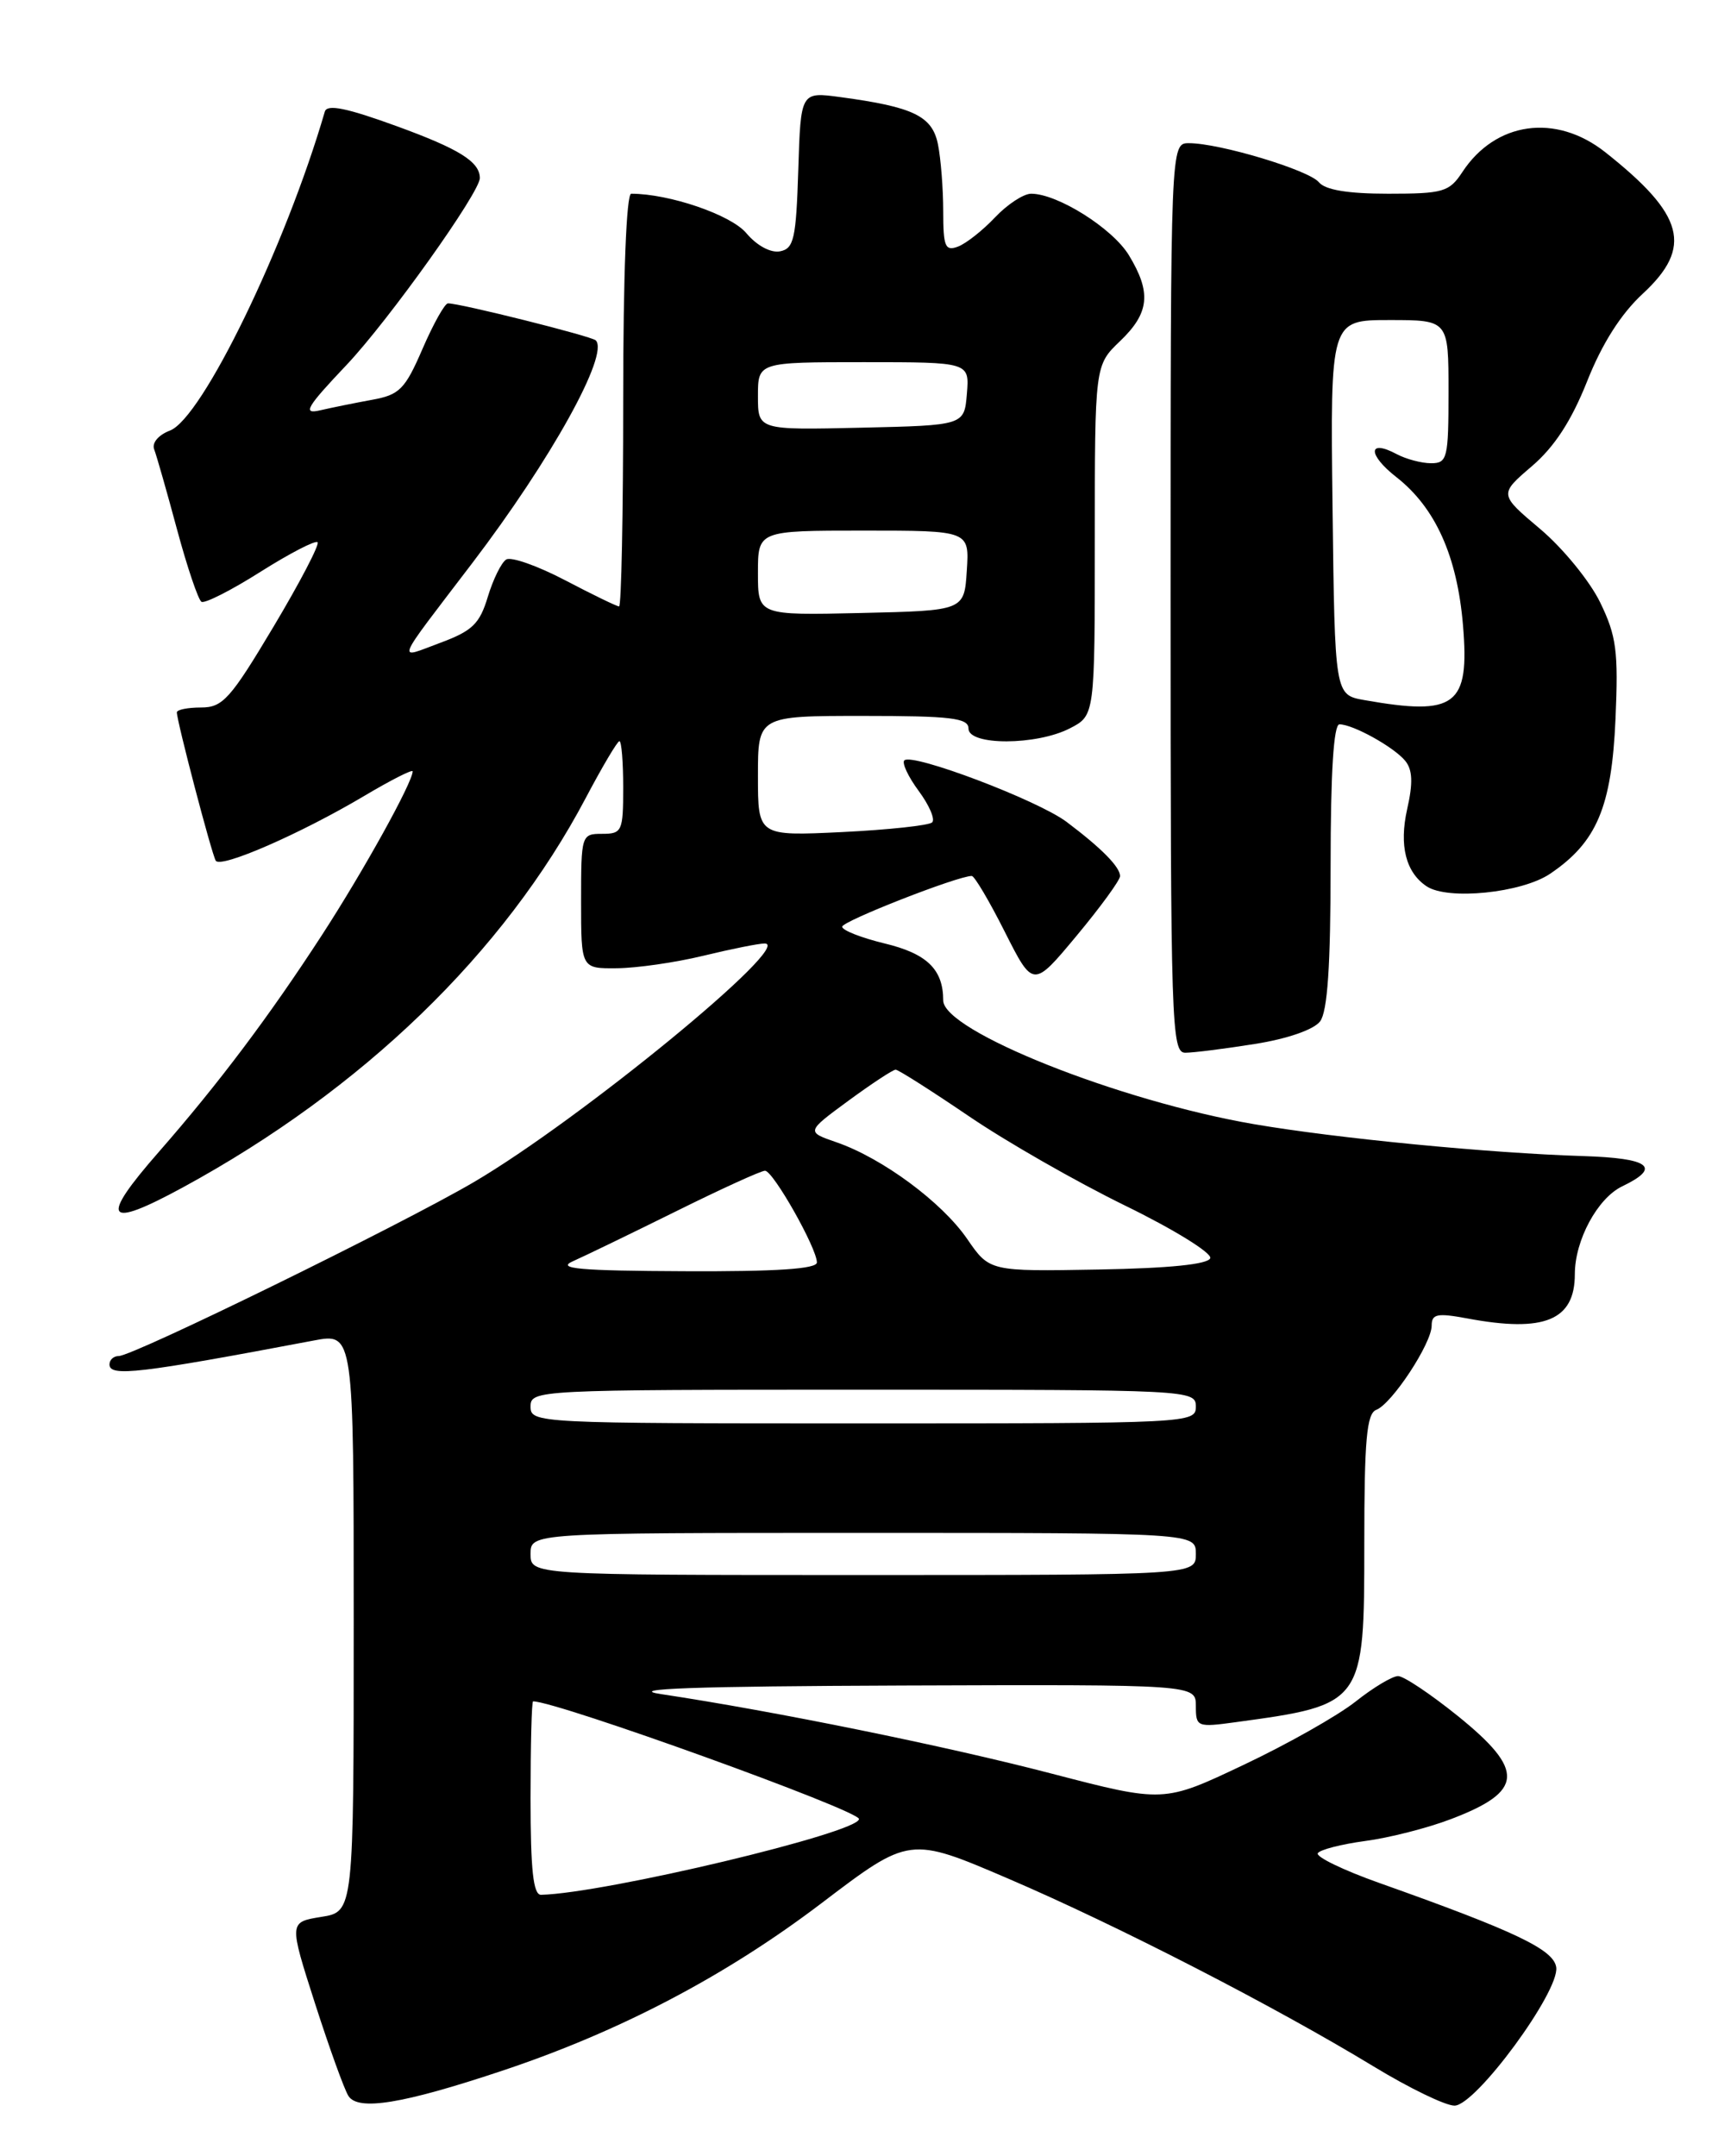 <?xml version="1.0" encoding="UTF-8" standalone="no"?>
<!DOCTYPE svg PUBLIC "-//W3C//DTD SVG 1.1//EN" "http://www.w3.org/Graphics/SVG/1.1/DTD/svg11.dtd" >
<svg xmlns="http://www.w3.org/2000/svg" xmlns:xlink="http://www.w3.org/1999/xlink" version="1.1" viewBox="0 0 204 256">
 <g >
 <path fill="currentColor"
d=" M 59.50 245.90 C 73.53 241.24 86.15 234.62 97.54 225.97 C 108.00 218.02 108.00 218.02 119.75 223.06 C 132.69 228.61 151.32 238.19 163.13 245.36 C 167.32 247.91 171.63 250.00 172.71 250.00 C 175.23 250.00 185.21 236.43 184.79 233.57 C 184.49 231.47 179.95 229.30 163.75 223.55 C 159.49 222.04 156.22 220.45 156.48 220.03 C 156.74 219.61 159.27 218.96 162.10 218.58 C 164.93 218.21 169.52 217.04 172.29 215.98 C 180.94 212.69 181.11 210.21 173.12 203.75 C 169.88 201.14 166.69 199.00 166.01 199.00 C 165.34 199.00 163.06 200.36 160.96 202.03 C 158.85 203.70 152.86 207.09 147.65 209.55 C 138.18 214.04 138.18 214.04 124.84 210.57 C 112.30 207.30 92.04 203.18 78.50 201.14 C 74.21 200.50 82.41 200.21 107.25 200.12 C 142.00 200.00 142.00 200.00 142.00 202.56 C 142.00 205.04 142.15 205.10 146.75 204.47 C 161.94 202.40 162.00 202.31 162.00 183.31 C 162.00 170.97 162.28 167.83 163.42 167.39 C 165.28 166.68 170.00 159.50 170.00 157.39 C 170.00 156.00 170.65 155.87 174.25 156.54 C 183.39 158.25 187.00 156.76 187.00 151.28 C 187.00 147.25 189.70 142.25 192.63 140.85 C 197.32 138.60 195.92 137.51 188.00 137.26 C 176.92 136.92 158.68 135.15 148.90 133.47 C 132.88 130.72 112.00 122.40 112.00 118.78 C 112.00 115.09 110.07 113.22 105.02 112.01 C 102.26 111.34 100.00 110.45 100.00 110.03 C 100.00 109.37 113.72 104.00 115.39 104.00 C 115.71 104.00 117.48 106.99 119.32 110.65 C 122.68 117.30 122.68 117.30 127.84 111.10 C 130.68 107.69 133.00 104.50 133.00 104.02 C 133.00 102.94 130.81 100.71 126.66 97.59 C 123.26 95.02 108.31 89.36 107.38 90.28 C 107.08 90.59 107.84 92.22 109.09 93.91 C 110.34 95.60 111.06 97.27 110.69 97.64 C 110.33 98.00 105.52 98.52 100.02 98.79 C 90.00 99.27 90.00 99.27 90.00 92.13 C 90.00 85.00 90.00 85.00 102.50 85.00 C 112.94 85.00 115.00 85.25 115.00 86.50 C 115.00 88.54 123.09 88.52 127.05 86.47 C 130.00 84.95 130.00 84.95 130.00 64.16 C 130.00 43.37 130.00 43.37 133.00 40.50 C 136.50 37.15 136.74 34.73 134.04 30.29 C 132.09 27.10 125.57 23.00 122.44 23.00 C 121.54 23.00 119.61 24.27 118.15 25.81 C 116.69 27.36 114.71 28.92 113.75 29.28 C 112.23 29.85 112.00 29.29 112.00 25.09 C 112.00 22.43 111.72 18.86 111.38 17.16 C 110.71 13.78 108.48 12.70 99.79 11.53 C 95.08 10.89 95.08 10.89 94.79 20.18 C 94.53 28.36 94.27 29.52 92.62 29.84 C 91.51 30.05 89.86 29.16 88.62 27.68 C 86.79 25.50 79.47 23.00 74.95 23.00 C 74.38 23.00 74.00 32.68 74.00 47.50 C 74.00 60.98 73.78 72.00 73.51 72.00 C 73.25 72.00 70.36 70.60 67.10 68.89 C 63.83 67.18 60.69 66.07 60.11 66.43 C 59.53 66.79 58.55 68.79 57.92 70.87 C 56.96 74.06 56.09 74.91 52.28 76.32 C 47.05 78.26 46.67 79.20 56.09 66.84 C 65.42 54.59 72.38 42.04 70.74 40.41 C 70.25 39.92 54.52 35.98 53.19 36.02 C 52.81 36.03 51.45 38.46 50.17 41.42 C 48.09 46.23 47.44 46.88 44.17 47.47 C 42.15 47.84 39.38 48.40 38.00 48.72 C 35.89 49.21 36.38 48.36 41.16 43.32 C 46.15 38.04 57.03 22.79 56.98 21.12 C 56.94 19.19 54.53 17.69 47.16 15.00 C 41.18 12.82 38.84 12.34 38.57 13.25 C 33.91 29.26 24.00 49.67 20.18 51.12 C 18.80 51.65 18.01 52.59 18.31 53.36 C 18.59 54.09 19.81 58.36 21.02 62.86 C 22.23 67.35 23.54 71.21 23.92 71.45 C 24.30 71.69 27.46 70.09 30.93 67.89 C 34.40 65.70 37.45 64.12 37.71 64.38 C 37.97 64.64 35.61 69.16 32.47 74.42 C 27.36 82.98 26.45 84.00 23.88 84.00 C 22.29 84.00 21.00 84.26 21.00 84.58 C 21.00 85.63 25.14 101.42 25.62 102.19 C 26.20 103.13 35.67 99.00 43.25 94.50 C 46.41 92.62 49.00 91.31 49.00 91.58 C 49.00 92.88 43.18 103.39 38.24 111.00 C 31.98 120.64 26.00 128.60 18.89 136.73 C 11.74 144.89 12.49 146.00 21.75 140.96 C 43.07 129.35 59.85 113.13 69.55 94.75 C 71.51 91.04 73.31 88.00 73.55 88.00 C 73.80 88.00 74.00 90.47 74.00 93.50 C 74.00 98.70 73.86 99.00 71.50 99.00 C 69.04 99.00 69.00 99.13 69.00 107.00 C 69.00 115.00 69.00 115.00 73.25 114.96 C 75.59 114.94 80.20 114.28 83.50 113.48 C 86.80 112.68 90.08 112.02 90.79 112.02 C 94.45 111.97 68.89 132.95 56.25 140.36 C 47.56 145.45 15.81 161.00 14.10 161.00 C 13.49 161.00 13.00 161.45 13.00 162.00 C 13.00 163.49 16.47 163.09 37.25 159.16 C 42.00 158.26 42.00 158.26 42.00 192.62 C 42.00 226.98 42.00 226.98 38.15 227.59 C 34.31 228.21 34.31 228.21 37.40 237.85 C 39.11 243.16 40.89 248.11 41.38 248.86 C 42.53 250.65 47.83 249.79 59.50 245.90 Z  M 149.00 123.95 C 152.87 123.34 156.00 122.25 156.75 121.27 C 157.63 120.10 158.00 114.71 158.00 102.81 C 158.00 91.74 158.36 86.00 159.05 86.00 C 160.65 86.00 165.49 88.68 166.85 90.32 C 167.73 91.38 167.80 92.95 167.09 96.07 C 166.12 100.40 166.93 103.58 169.40 105.23 C 171.91 106.91 180.68 106.02 184.05 103.75 C 189.61 100.00 191.37 95.83 191.83 85.35 C 192.18 77.34 191.94 75.50 190.01 71.53 C 188.79 69.01 185.59 65.09 182.90 62.82 C 178.00 58.69 178.00 58.69 181.89 55.36 C 184.58 53.06 186.59 49.97 188.46 45.27 C 190.23 40.80 192.48 37.26 195.07 34.87 C 201.04 29.34 200.03 25.52 190.61 18.07 C 184.74 13.43 177.57 14.43 173.63 20.45 C 172.09 22.79 171.36 23.00 164.84 23.00 C 160.05 23.00 157.36 22.55 156.61 21.64 C 155.42 20.19 144.82 17.00 141.18 17.00 C 139.00 17.00 139.00 17.00 139.00 71.00 C 139.00 121.76 139.10 125.00 140.75 124.99 C 141.71 124.99 145.43 124.52 149.00 123.95 Z  M 63.00 213.50 C 63.00 207.18 63.13 202.00 63.30 202.00 C 66.13 202.00 102.00 214.94 102.00 215.97 C 102.00 217.59 71.85 224.78 64.25 224.97 C 63.32 224.99 63.00 222.05 63.00 213.50 Z  M 63.00 184.50 C 63.00 182.00 63.00 182.00 102.50 182.00 C 142.00 182.00 142.00 182.00 142.00 184.50 C 142.00 187.00 142.00 187.00 102.50 187.00 C 63.00 187.00 63.00 187.00 63.00 184.50 Z  M 63.00 167.00 C 63.00 165.03 63.67 165.00 102.50 165.00 C 141.33 165.00 142.00 165.03 142.00 167.00 C 142.00 168.97 141.33 169.00 102.50 169.00 C 63.67 169.00 63.00 168.97 63.00 167.00 Z  M 68.00 149.76 C 69.38 149.15 74.89 146.48 80.25 143.83 C 85.61 141.17 90.37 139.00 90.84 139.00 C 91.80 139.00 97.00 148.19 97.00 149.89 C 97.00 150.66 92.20 150.98 81.25 150.93 C 68.87 150.88 66.04 150.63 68.00 149.76 Z  M 114.84 147.09 C 111.84 142.73 104.79 137.52 99.35 135.63 C 95.72 134.38 95.72 134.38 100.74 130.69 C 103.51 128.66 106.03 127.00 106.35 127.00 C 106.66 127.00 110.56 129.48 115.01 132.50 C 119.45 135.53 127.81 140.31 133.58 143.13 C 139.36 145.95 143.91 148.76 143.71 149.38 C 143.46 150.11 138.87 150.58 130.42 150.73 C 117.50 150.96 117.50 150.96 114.84 147.09 Z  M 90.00 68.03 C 90.00 63.00 90.00 63.00 102.55 63.00 C 115.11 63.00 115.11 63.00 114.80 67.75 C 114.50 72.50 114.50 72.50 102.25 72.78 C 90.00 73.06 90.00 73.06 90.00 68.03 Z  M 90.00 47.03 C 90.00 43.00 90.00 43.00 102.56 43.00 C 115.12 43.00 115.12 43.00 114.81 46.75 C 114.50 50.50 114.50 50.50 102.25 50.78 C 90.00 51.06 90.00 51.06 90.00 47.03 Z  M 162.00 83.12 C 158.50 82.50 158.50 82.50 158.23 60.25 C 157.96 38.00 157.96 38.00 164.98 38.00 C 172.00 38.00 172.00 38.00 172.00 46.50 C 172.00 54.42 171.86 55.00 169.93 55.00 C 168.80 55.00 166.96 54.51 165.85 53.92 C 162.41 52.08 162.38 53.97 165.81 56.65 C 170.45 60.28 173.03 66.03 173.72 74.24 C 174.52 83.79 172.87 85.04 162.00 83.12 Z "/>
</g>
</svg>